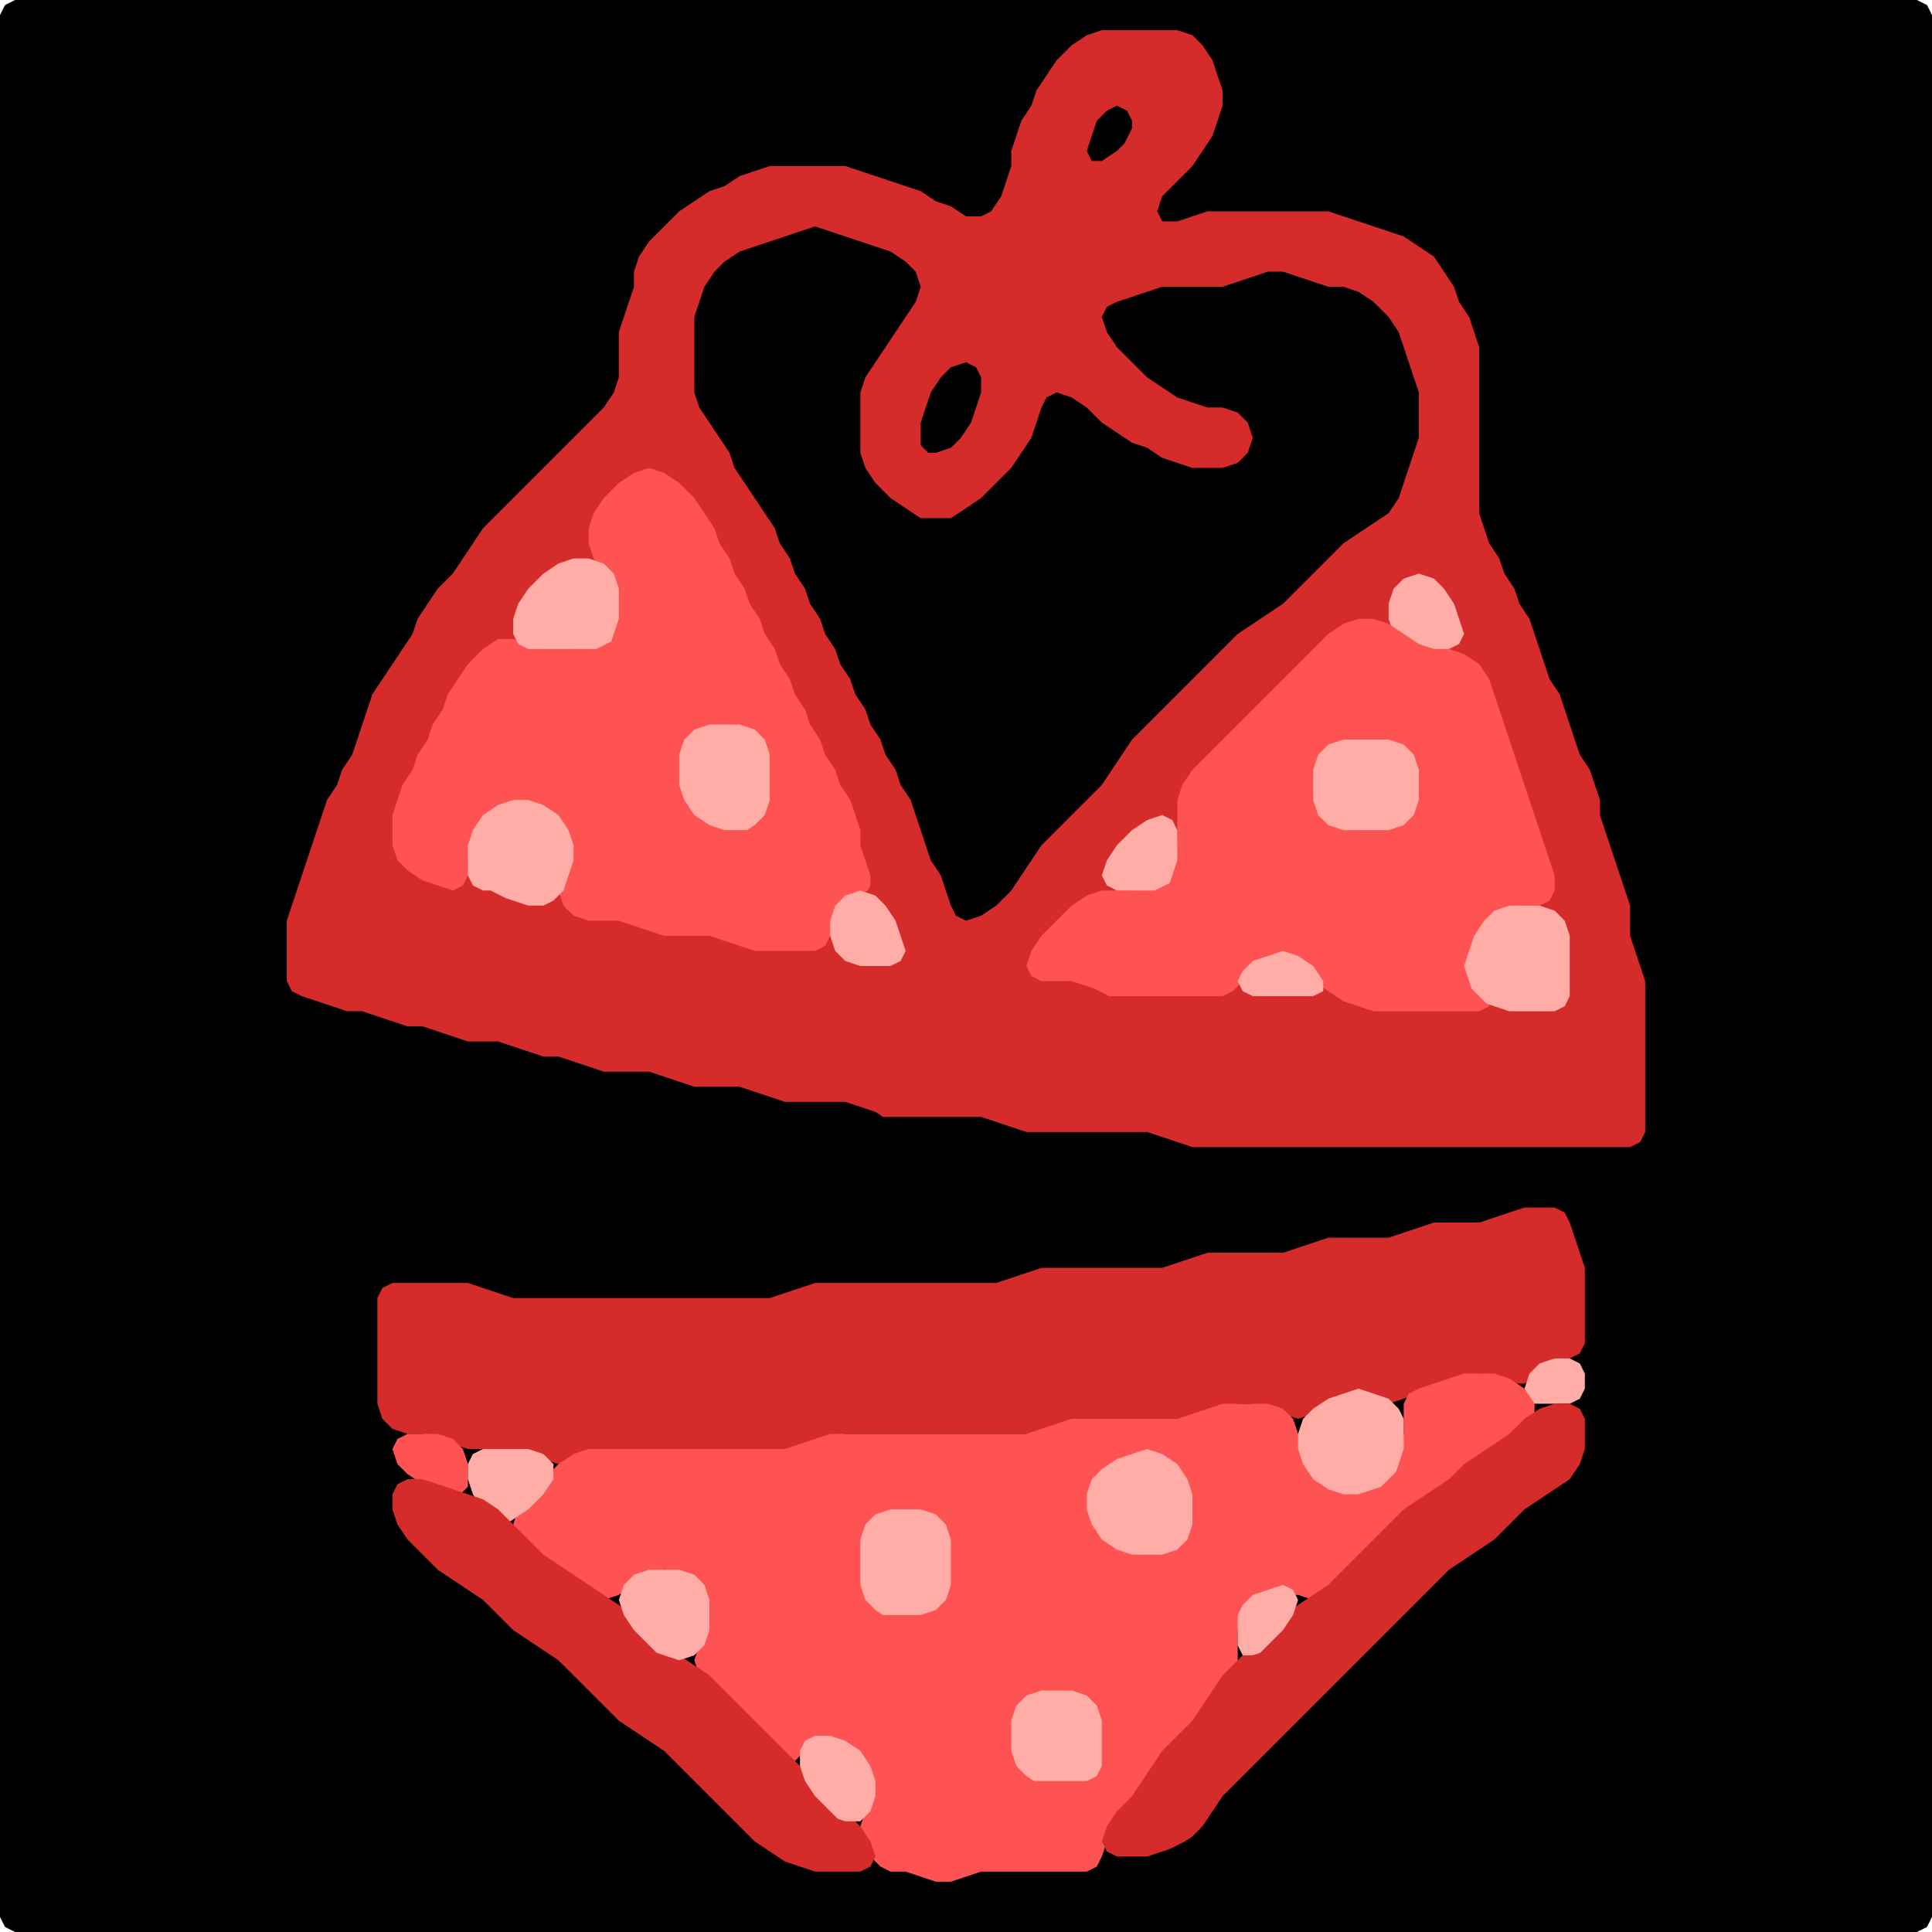 <?xml version="1.0" encoding="UTF-8" standalone="no"?>
<!DOCTYPE svg PUBLIC "-//W3C//DTD SVG 1.1//EN"
"http://www.w3.org/Graphics/SVG/1.1/DTD/svg11.dtd">
<svg width="128" height="128" xmlns="http://www.w3.org/2000/svg" version="1.1">
<path d="M 26.5 128.0 L 27.0 128.0 L 28.0 128.0 L 29.0 128.0 L 30.0 128.0 L 31.0 128.0 L 32.0 128.0 L 33.0 128.0 L 34.0 128.0 L 35.0 128.0 L 36.0 128.0 L 37.0 128.0 L 38.0 128.0 L 39.0 128.0 L 40.0 128.0 L 41.0 128.0 L 42.0 128.0 L 43.0 128.0 L 44.0 128.0 L 45.0 128.0 L 46.0 128.0 L 47.0 128.0 L 48.0 128.0 L 49.0 128.0 L 50.0 128.0 L 51.0 128.0 L 52.0 128.0 L 53.0 128.0 L 54.0 128.0 L 55.0 128.0 L 56.0 128.0 L 57.0 128.0 L 58.0 128.0 L 59.0 128.0 L 60.0 128.0 L 61.0 128.0 L 62.0 128.0 L 63.0 128.0 L 64.0 128.0 L 65.0 128.0 L 66.0 128.0 L 67.0 128.0 L 68.0 128.0 L 69.0 128.0 L 70.0 128.0 L 71.0 128.0 L 72.0 128.0 L 73.0 128.0 L 74.0 128.0 L 75.0 128.0 L 76.0 128.0 L 77.0 128.0 L 78.0 128.0 L 79.0 128.0 L 80.0 128.0 L 81.0 128.0 L 82.0 128.0 L 83.0 128.0 L 84.0 128.0 L 85.0 128.0 L 86.0 128.0 L 87.0 128.0 L 88.0 128.0 L 89.0 128.0 L 90.0 128.0 L 91.0 128.0 L 92.0 128.0 L 93.0 128.0 L 94.0 128.0 L 95.0 128.0 L 96.0 128.0 L 97.0 128.0 L 98.0 128.0 L 99.0 128.0 L 100.0 128.0 L 101.0 128.0 L 102.0 128.0 L 103.0 128.0 L 104.0 128.0 L 105.0 128.0 L 106.0 128.0 L 107.0 128.0 L 108.0 128.0 L 109.0 128.0 L 110.0 128.0 L 111.0 128.0 L 112.0 128.0 L 113.0 128.0 L 114.0 128.0 L 115.0 128.0 L 116.0 128.0 L 117.0 128.0 L 118.0 128.0 L 119.0 128.0 L 120.0 128.0 L 121.0 128.0 L 122.0 128.0 L 123.0 128.0 L 124.0 128.0 L 125.0 128.0 L 126.0 128.0 L 127.0 128.0 L 127.667 127.667 L 128.0 127.0 L 128.0 126.0 L 128.0 125.0 L 128.0 124.0 L 128.0 123.0 L 128.0 122.0 L 128.0 121.0 L 128.0 120.0 L 128.0 119.0 L 128.0 118.0 L 128.0 117.0 L 128.0 116.0 L 128.0 115.0 L 128.0 114.0 L 128.0 113.0 L 128.0 112.0 L 128.0 111.0 L 128.0 110.0 L 128.0 109.0 L 128.0 108.0 L 128.0 107.0 L 128.0 106.0 L 128.0 105.0 L 128.0 104.0 L 128.0 103.0 L 128.0 102.0 L 128.0 101.0 L 128.0 100.0 L 128.0 99.0 L 128.0 98.0 L 128.0 97.0 L 128.0 96.0 L 128.0 95.0 L 128.0 94.0 L 128.0 93.0 L 128.0 92.0 L 128.0 91.0 L 128.0 90.0 L 128.0 89.0 L 128.0 88.0 L 128.0 87.0 L 128.0 86.0 L 128.0 85.0 L 128.0 84.0 L 128.0 83.0 L 128.0 82.0 L 128.0 81.0 L 128.0 80.0 L 128.0 79.0 L 128.0 78.0 L 128.0 77.0 L 128.0 76.0 L 128.0 75.0 L 128.0 74.0 L 128.0 73.0 L 128.0 72.0 L 128.0 71.0 L 128.0 70.0 L 128.0 69.0 L 128.0 68.0 L 128.0 67.0 L 128.0 66.0 L 128.0 65.0 L 128.0 64.0 L 128.0 63.0 L 128.0 62.0 L 128.0 61.0 L 128.0 60.0 L 128.0 59.0 L 128.0 58.0 L 128.0 57.0 L 128.0 56.0 L 128.0 55.0 L 128.0 54.0 L 128.0 53.0 L 128.0 52.0 L 128.0 51.0 L 128.0 50.0 L 128.0 49.0 L 128.0 48.0 L 128.0 47.0 L 128.0 46.0 L 128.0 45.0 L 128.0 44.0 L 128.0 43.0 L 128.0 42.0 L 128.0 41.0 L 128.0 40.0 L 128.0 39.0 L 128.0 38.0 L 128.0 37.0 L 128.0 36.0 L 128.0 35.0 L 128.0 34.0 L 128.0 33.0 L 128.0 32.0 L 128.0 31.0 L 128.0 30.0 L 128.0 29.0 L 128.0 28.0 L 128.0 27.0 L 128.0 26.0 L 128.0 25.0 L 128.0 24.0 L 128.0 23.0 L 128.0 22.0 L 128.0 21.0 L 128.0 20.0 L 128.0 19.0 L 128.0 18.0 L 128.0 17.0 L 128.0 16.0 L 128.0 15.0 L 128.0 14.0 L 128.0 13.0 L 128.0 12.0 L 128.0 11.0 L 128.0 10.0 L 128.0 9.0 L 128.0 8.0 L 128.0 7.0 L 128.0 6.0 L 128.0 5.0 L 128.0 4.0 L 128.0 3.0 L 128.0 2.0 L 128.0 1.0 L 127.667 0.333 L 127.0 0.0 L 126.0 0.0 L 125.0 0.0 L 124.0 0.0 L 123.0 0.0 L 122.0 0.0 L 121.0 0.0 L 120.0 0.0 L 119.0 0.0 L 118.0 0.0 L 117.0 0.0 L 116.0 0.0 L 115.0 0.0 L 114.0 0.0 L 113.0 0.0 L 112.0 0.0 L 111.0 0.0 L 110.0 0.0 L 109.0 0.0 L 108.0 0.0 L 107.0 0.0 L 106.0 0.0 L 105.0 0.0 L 104.0 0.0 L 103.0 0.0 L 102.0 0.0 L 101.0 0.0 L 100.0 0.0 L 99.0 0.0 L 98.0 0.0 L 97.0 0.0 L 96.0 0.0 L 95.0 0.0 L 94.0 0.0 L 93.0 0.0 L 92.0 0.0 L 91.0 0.0 L 90.0 0.0 L 89.0 0.0 L 88.0 0.0 L 87.0 0.0 L 86.0 0.0 L 85.0 0.0 L 84.0 0.0 L 83.0 0.0 L 82.0 0.0 L 81.0 0.0 L 80.0 0.0 L 79.0 0.0 L 78.0 0.0 L 77.0 0.0 L 76.0 0.0 L 75.0 0.0 L 74.0 0.0 L 73.0 0.0 L 72.0 0.0 L 71.0 0.0 L 70.0 0.0 L 69.0 0.0 L 68.0 0.0 L 67.0 0.0 L 66.0 0.0 L 65.0 0.0 L 64.0 0.0 L 63.0 0.0 L 62.0 0.0 L 61.0 0.0 L 60.0 0.0 L 59.0 0.0 L 58.0 0.0 L 57.0 0.0 L 56.0 0.0 L 55.0 0.0 L 54.0 0.0 L 53.0 0.0 L 52.0 0.0 L 51.0 0.0 L 50.0 0.0 L 49.0 0.0 L 48.0 0.0 L 47.0 0.0 L 46.0 0.0 L 45.0 0.0 L 44.0 0.0 L 43.0 0.0 L 42.0 0.0 L 41.0 0.0 L 40.0 0.0 L 39.0 0.0 L 38.0 0.0 L 37.0 0.0 L 36.0 0.0 L 35.0 0.0 L 34.0 0.0 L 33.0 0.0 L 32.0 0.0 L 31.0 0.0 L 30.0 0.0 L 29.0 0.0 L 28.0 0.0 L 27.0 0.0 L 26.0 0.0 L 25.0 0.0 L 24.0 0.0 L 23.0 0.0 L 22.0 0.0 L 21.0 0.0 L 20.0 0.0 L 19.0 0.0 L 18.0 0.0 L 17.0 0.0 L 16.0 0.0 L 15.0 0.0 L 14.0 0.0 L 13.0 0.0 L 12.0 0.0 L 11.0 0.0 L 10.0 0.0 L 9.0 0.0 L 8.0 0.0 L 7.0 0.0 L 6.0 0.0 L 5.0 0.0 L 4.0 0.0 L 3.0 0.0 L 2.0 0.0 L 1.0 0.0 L 0.333 0.333 L 0.0 1.0 L 0.0 2.0 L 0.0 3.0 L 0.0 4.0 L 0.0 5.0 L 0.0 6.0 L 0.0 7.0 L 0.0 8.0 L 0.0 9.0 L 0.0 10.0 L 0.0 11.0 L 0.0 12.0 L 0.0 13.0 L 0.0 14.0 L 0.0 15.0 L 0.0 16.0 L 0.0 17.0 L 0.0 18.0 L 0.0 19.0 L 0.0 20.0 L 0.0 21.0 L 0.0 22.0 L 0.0 23.0 L 0.0 24.0 L 0.0 25.0 L 0.0 26.0 L 0.0 27.0 L 0.0 28.0 L 0.0 29.0 L 0.0 30.0 L 0.0 31.0 L 0.0 32.0 L 0.0 33.0 L 0.0 34.0 L 0.0 35.0 L 0.0 36.0 L 0.0 37.0 L 0.0 38.0 L 0.0 39.0 L 0.0 40.0 L 0.0 41.0 L 0.0 42.0 L 0.0 43.0 L 0.0 44.0 L 0.0 45.0 L 0.0 46.0 L 0.0 47.0 L 0.0 48.0 L 0.0 49.0 L 0.0 50.0 L 0.0 51.0 L 0.0 52.0 L 0.0 53.0 L 0.0 54.0 L 0.0 55.0 L 0.0 56.0 L 0.0 57.0 L 0.0 58.0 L 0.0 59.0 L 0.0 60.0 L 0.0 61.0 L 0.0 62.0 L 0.0 63.0 L 0.0 64.0 L 0.0 65.0 L 0.0 66.0 L 0.0 67.0 L 0.0 68.0 L 0.0 69.0 L 0.0 70.0 L 0.0 71.0 L 0.0 72.0 L 0.0 73.0 L 0.0 74.0 L 0.0 75.0 L 0.0 76.0 L 0.0 77.0 L 0.0 78.0 L 0.0 79.0 L 0.0 80.0 L 0.0 81.0 L 0.0 82.0 L 0.0 83.0 L 0.0 84.0 L 0.0 85.0 L 0.0 86.0 L 0.0 87.0 L 0.0 88.0 L 0.0 89.0 L 0.0 90.0 L 0.0 91.0 L 0.0 92.0 L 0.0 93.0 L 0.0 94.0 L 0.0 95.0 L 0.0 96.0 L 0.0 97.0 L 0.0 98.0 L 0.0 99.0 L 0.0 100.0 L 0.0 101.0 L 0.0 102.0 L 0.0 103.0 L 0.0 104.0 L 0.0 105.0 L 0.0 106.0 L 0.0 107.0 L 0.0 108.0 L 0.0 109.0 L 0.0 110.0 L 0.0 111.0 L 0.0 112.0 L 0.0 113.0 L 0.0 114.0 L 0.0 115.0 L 0.0 116.0 L 0.0 117.0 L 0.0 118.0 L 0.0 119.0 L 0.0 120.0 L 0.0 121.0 L 0.0 122.0 L 0.0 123.0 L 0.0 124.0 L 0.0 125.0 L 0.0 126.0 L 0.0 127.0 L 0.333 127.667 L 1.0 128.0 L 2.0 128.0 L 3.0 128.0 L 4.0 128.0 L 5.0 128.0 L 6.0 128.0 L 7.0 128.0 L 8.0 128.0 L 9.0 128.0 L 10.0 128.0 L 11.0 128.0 L 12.0 128.0 L 13.0 128.0 L 14.0 128.0 L 15.0 128.0 L 16.0 128.0 L 17.0 128.0 L 18.0 128.0 L 19.0 128.0 L 20.0 128.0 L 21.0 128.0 L 22.0 128.0 L 23.0 128.0 L 24.0 128.0 L 25.0 128.0 L 25.5 128.0 Z" stroke="none" fill="rgb(0,0,0)" />
<path d="M 59.5 74.0 L 60.0 74.0 L 61.0 74.0 L 62.0 74.0 L 63.0 74.0 L 64.0 74.0 L 65.0 74.0 L 66.0 74.333 L 67.0 74.667 L 68.0 75.0 L 69.0 75.0 L 70.0 75.0 L 71.0 75.0 L 72.0 75.0 L 73.0 75.0 L 74.0 75.0 L 75.0 75.0 L 76.0 75.0 L 77.0 75.333 L 78.0 75.667 L 79.0 76.0 L 80.0 76.0 L 81.0 76.0 L 82.0 76.0 L 83.0 76.0 L 84.0 76.0 L 85.0 76.0 L 86.0 76.0 L 87.0 76.0 L 88.0 76.0 L 89.0 76.0 L 90.0 76.0 L 91.0 76.0 L 92.0 76.0 L 93.0 76.0 L 94.0 76.0 L 95.0 76.0 L 96.0 76.0 L 97.0 76.0 L 98.0 76.0 L 99.0 76.0 L 100.0 76.0 L 101.0 76.0 L 102.0 76.0 L 103.0 76.0 L 104.0 76.0 L 105.0 76.0 L 106.0 76.0 L 107.0 76.0 L 108.0 76.0 L 108.667 75.667 L 109.0 75.0 L 109.0 74.0 L 109.0 73.0 L 109.0 72.0 L 109.0 71.0 L 109.0 70.0 L 109.0 69.0 L 109.0 68.0 L 109.0 67.0 L 109.0 66.0 L 109.0 65.0 L 108.667 64.0 L 108.333 63.0 L 108.0 62.0 L 108.0 61.0 L 108.0 60.0 L 107.667 59.0 L 107.333 58.0 L 107.0 57.0 L 106.667 56.0 L 106.333 55.0 L 106.0 54.0 L 106.0 53.0 L 105.667 52.0 L 105.333 51.0 L 104.667 50.0 L 104.333 49.0 L 104.0 48.0 L 103.667 47.0 L 103.333 46.0 L 102.667 45.0 L 102.333 44.0 L 102.0 43.0 L 101.667 42.0 L 101.333 41.0 L 100.667 40.0 L 100.333 39.0 L 99.667 38.0 L 99.333 37.0 L 98.667 36.0 L 98.333 35.0 L 98.0 34.0 L 98.0 33.0 L 98.0 32.0 L 98.0 31.0 L 98.0 30.0 L 98.0 29.0 L 98.0 28.0 L 98.0 27.0 L 98.0 26.0 L 98.0 25.0 L 98.0 24.0 L 98.0 23.0 L 97.667 22.0 L 97.333 21.0 L 96.667 20.0 L 96.333 19.0 L 95.667 18.0 L 95.0 17.0 L 94.0 16.333 L 93.0 15.667 L 92.0 15.333 L 91.0 15.0 L 90.0 14.667 L 89.0 14.333 L 88.0 14.0 L 87.0 14.0 L 86.0 14.0 L 85.0 14.0 L 84.0 14.0 L 83.0 14.0 L 82.0 14.0 L 81.0 14.0 L 80.0 14.0 L 79.0 14.333 L 78.0 14.667 L 77.0 14.667 L 76.667 14.0 L 77.0 13.0 L 78.0 12.0 L 79.0 11.0 L 79.667 10.0 L 80.333 9.0 L 80.667 8.0 L 81.0 7.0 L 81.0 6.0 L 80.667 5.0 L 80.333 4.0 L 79.667 3.0 L 79.0 2.333 L 78.0 2.0 L 77.0 2.0 L 76.0 2.0 L 75.0 2.0 L 74.0 2.0 L 73.0 2.0 L 72.0 2.333 L 71.0 3.0 L 70.0 4.0 L 69.333 5.0 L 68.667 6.0 L 68.333 7.0 L 67.667 8.0 L 67.333 9.0 L 67.0 10.0 L 67.0 11.0 L 66.667 12.0 L 66.333 13.0 L 65.667 14.0 L 65.0 14.333 L 64.0 14.333 L 63.0 13.667 L 62.0 13.333 L 61.0 12.667 L 60.0 12.333 L 59.0 12.0 L 58.0 11.667 L 57.0 11.333 L 56.0 11.0 L 55.0 11.0 L 54.0 11.0 L 53.0 11.0 L 52.0 11.0 L 51.0 11.0 L 50.0 11.333 L 49.0 11.667 L 48.0 12.333 L 47.0 12.667 L 46.0 13.333 L 45.0 14.0 L 44.0 15.0 L 43.0 16.0 L 42.333 17.0 L 42.0 18.0 L 42.0 19.0 L 41.667 20.0 L 41.333 21.0 L 41.0 22.0 L 41.0 23.0 L 41.0 24.0 L 41.0 25.0 L 40.667 26.0 L 40.0 27.0 L 39.0 28.0 L 38.0 29.0 L 37.0 30.0 L 36.0 31.0 L 35.0 32.0 L 34.0 33.0 L 33.0 34.0 L 32.0 35.0 L 31.333 36.0 L 30.667 37.0 L 30.0 38.0 L 29.0 39.0 L 28.333 40.0 L 27.667 41.0 L 27.333 42.0 L 26.667 43.0 L 26.0 44.0 L 25.333 45.0 L 24.667 46.0 L 24.333 47.0 L 24.0 48.0 L 23.667 49.0 L 23.333 50.0 L 22.667 51.0 L 22.333 52.0 L 21.667 53.0 L 21.333 54.0 L 21.0 55.0 L 20.667 56.0 L 20.333 57.0 L 20.0 58.0 L 19.667 59.0 L 19.333 60.0 L 19.0 61.0 L 19.0 62.0 L 19.0 63.0 L 19.0 64.0 L 19.0 65.0 L 19.333 65.667 L 20.0 66.0 L 21.0 66.333 L 22.0 66.667 L 23.0 67.0 L 24.0 67.0 L 25.0 67.333 L 26.0 67.667 L 27.0 68.0 L 28.0 68.0 L 29.0 68.333 L 30.0 68.667 L 31.0 69.0 L 32.0 69.0 L 33.0 69.0 L 34.0 69.333 L 35.0 69.667 L 36.0 70.0 L 37.0 70.0 L 38.0 70.333 L 39.0 70.667 L 40.0 71.0 L 41.0 71.0 L 42.0 71.0 L 43.0 71.0 L 44.0 71.333 L 45.0 71.667 L 46.0 72.0 L 47.0 72.0 L 48.0 72.0 L 49.0 72.0 L 50.0 72.333 L 51.0 72.667 L 52.0 73.0 L 53.0 73.0 L 54.0 73.0 L 55.0 73.0 L 56.0 73.0 L 57.0 73.333 L 58.0 73.667 L 58.5 74.0 Z" stroke="none" fill="rgb(213,43,43)" />
<path d="M 75.0 8.5 L 75.0 8.0 L 74.667 7.333 L 74.0 7.0 L 73.333 7.333 L 72.667 8.0 L 72.333 9.0 L 72.0 10.0 L 72.333 10.667 L 73.0 10.667 L 74.0 10.0 L 74.5 9.5 Z" stroke="none" fill="rgb(0,0,0)" />
<path d="M 88.5 36.5 L 89.0 36.0 L 90.0 35.333 L 91.0 34.667 L 92.0 34.0 L 92.667 33.0 L 93.0 32.0 L 93.333 31.0 L 93.667 30.0 L 94.0 29.0 L 94.0 28.0 L 94.0 27.0 L 94.0 26.0 L 93.667 25.0 L 93.333 24.0 L 93.0 23.0 L 92.667 22.0 L 92.0 21.0 L 91.0 20.0 L 90.0 19.333 L 89.0 19.0 L 88.0 19.0 L 87.0 18.667 L 86.0 18.333 L 85.0 18.0 L 84.0 18.0 L 83.0 18.333 L 82.0 18.667 L 81.0 19.0 L 80.0 19.0 L 79.0 19.0 L 78.0 19.0 L 77.0 19.0 L 76.0 19.333 L 75.0 19.667 L 74.0 20.0 L 73.333 20.333 L 73.0 21.0 L 73.333 22.0 L 74.0 23.0 L 75.0 24.0 L 76.0 25.0 L 77.0 25.667 L 78.0 26.333 L 79.0 26.667 L 80.0 27.0 L 81.0 27.0 L 82.0 27.333 L 82.667 28.0 L 83.0 29.0 L 82.667 30.0 L 82.0 30.667 L 81.0 31.0 L 80.0 31.0 L 79.0 31.0 L 78.0 30.667 L 77.0 30.333 L 76.0 29.667 L 75.0 29.333 L 74.0 28.667 L 73.0 28.0 L 72.0 27.0 L 71.0 26.333 L 70.0 26.0 L 69.333 26.333 L 69.0 27.0 L 68.667 28.0 L 68.333 29.0 L 67.667 30.0 L 67.0 31.0 L 66.0 32.0 L 65.0 33.0 L 64.0 33.667 L 63.0 34.333 L 62.0 34.333 L 61.0 34.333 L 60.0 33.667 L 59.0 33.0 L 58.0 32.0 L 57.333 31.0 L 57.0 30.0 L 57.0 29.0 L 57.0 28.0 L 57.0 27.0 L 57.0 26.0 L 57.333 25.0 L 58.0 24.0 L 58.667 23.0 L 59.333 22.0 L 60.0 21.0 L 60.667 20.0 L 61.0 19.0 L 60.667 18.0 L 60.0 17.333 L 59.0 16.667 L 58.0 16.333 L 57.0 16.0 L 56.0 15.667 L 55.0 15.333 L 54.0 15.0 L 53.0 15.333 L 52.0 15.667 L 51.0 16.0 L 50.0 16.333 L 49.0 16.667 L 48.0 17.333 L 47.333 18.0 L 46.667 19.0 L 46.333 20.0 L 46.0 21.0 L 46.0 22.0 L 46.0 23.0 L 46.0 24.0 L 46.0 25.0 L 46.0 26.0 L 46.333 27.0 L 47.0 28.0 L 47.667 29.0 L 48.333 30.0 L 48.667 31.0 L 49.333 32.0 L 50.0 33.0 L 50.667 34.0 L 51.333 35.0 L 51.667 36.0 L 52.333 37.0 L 52.667 38.0 L 53.333 39.0 L 53.667 40.0 L 54.333 41.0 L 54.667 42.0 L 55.333 43.0 L 55.667 44.0 L 56.333 45.0 L 56.667 46.0 L 57.333 47.0 L 57.667 48.0 L 58.333 49.0 L 58.667 50.0 L 59.333 51.0 L 59.667 52.0 L 60.333 53.0 L 60.667 54.0 L 61.0 55.0 L 61.333 56.0 L 61.667 57.0 L 62.333 58.0 L 62.667 59.0 L 63.0 60.0 L 63.333 60.667 L 64.0 61.0 L 65.0 60.667 L 66.0 60.0 L 67.0 59.0 L 67.667 58.0 L 68.333 57.0 L 69.0 56.0 L 70.0 55.0 L 71.0 54.0 L 72.0 53.0 L 73.0 52.0 L 73.667 51.0 L 74.333 50.0 L 75.0 49.0 L 76.0 48.0 L 77.0 47.0 L 78.0 46.0 L 79.0 45.0 L 80.0 44.0 L 81.0 43.0 L 82.0 42.0 L 83.0 41.333 L 84.0 40.667 L 85.0 40.0 L 86.0 39.0 L 87.0 38.0 L 87.5 37.5 Z" stroke="none" fill="rgb(0,0,0)" />
<path d="M 61.5 30.0 L 62.0 30.0 L 63.0 29.667 L 63.667 29.0 L 64.333 28.0 L 64.667 27.0 L 65.0 26.0 L 65.0 25.0 L 64.667 24.333 L 64.0 24.0 L 63.0 24.333 L 62.333 25.0 L 61.667 26.0 L 61.333 27.0 L 61.0 28.0 L 61.0 29.0 L 61.0 29.5 Z" stroke="none" fill="rgb(0,0,0)" />
<path d="M 57.5 59.0 L 57.667 58.667 L 57.667 58.0 L 57.333 57.0 L 57.0 56.0 L 57.0 55.0 L 56.667 54.0 L 56.333 53.0 L 55.667 52.0 L 55.333 51.0 L 54.667 50.0 L 54.333 49.0 L 53.667 48.0 L 53.333 47.0 L 52.667 46.0 L 52.333 45.0 L 51.667 44.0 L 51.333 43.0 L 50.667 42.0 L 50.333 41.0 L 49.667 40.0 L 49.333 39.0 L 48.667 38.0 L 48.333 37.0 L 47.667 36.0 L 47.333 35.0 L 46.667 34.0 L 46.0 33.0 L 45.0 32.0 L 44.0 31.333 L 43.0 31.0 L 42.0 31.333 L 41.0 32.0 L 40.0 33.0 L 39.333 34.0 L 39.0 35.0 L 39.0 36.0 L 39.333 37.0 L 40.0 38.0 L 40.667 39.0 L 41.0 40.0 L 40.667 41.0 L 40.0 42.0 L 39.0 42.667 L 38.0 43.0 L 37.0 43.0 L 36.0 43.0 L 35.0 42.667 L 34.0 42.333 L 33.0 42.333 L 32.0 43.0 L 31.0 44.0 L 30.333 45.0 L 29.667 46.0 L 29.333 47.0 L 28.667 48.0 L 28.333 49.0 L 27.667 50.0 L 27.333 51.0 L 26.667 52.0 L 26.333 53.0 L 26.0 54.0 L 26.0 55.0 L 26.0 56.0 L 26.333 57.0 L 27.0 57.667 L 28.0 58.333 L 29.0 58.667 L 30.0 59.0 L 30.667 58.667 L 31.0 58.0 L 31.0 57.0 L 31.333 56.0 L 32.0 55.0 L 33.0 54.0 L 34.0 53.333 L 35.0 53.333 L 36.0 54.0 L 37.0 55.0 L 37.667 56.0 L 37.667 57.0 L 37.333 58.0 L 37.0 59.0 L 37.333 60.0 L 38.0 60.667 L 39.0 61.0 L 40.0 61.0 L 41.0 61.0 L 42.0 61.333 L 43.0 61.667 L 44.0 62.0 L 45.0 62.0 L 46.0 62.0 L 47.0 62.0 L 48.0 62.333 L 49.0 62.667 L 50.0 63.0 L 51.0 63.0 L 52.0 63.0 L 53.0 63.0 L 54.0 63.0 L 54.667 62.667 L 55.0 62.0 L 55.333 61.0 L 56.0 60.0 L 56.5 59.5 Z" stroke="none" fill="rgb(255,82,82)" />
<path d="M 40.5 42.5 L 40.667 42.0 L 41.0 41.0 L 41.0 40.0 L 41.0 39.0 L 40.667 38.0 L 40.0 37.333 L 39.0 37.0 L 38.0 37.0 L 37.0 37.333 L 36.0 38.0 L 35.0 39.0 L 34.333 40.0 L 34.0 41.0 L 34.0 42.0 L 34.333 42.667 L 35.0 43.0 L 36.0 43.0 L 37.0 43.0 L 38.0 43.0 L 39.0 43.0 L 39.5 43.0 Z" stroke="none" fill="rgb(255,173,166)" />
<path d="M 95.5 43.0 L 96.0 43.0 L 96.667 42.667 L 97.0 42.0 L 96.667 41.0 L 96.333 40.0 L 95.667 39.0 L 95.0 38.333 L 94.0 38.0 L 93.0 38.333 L 92.333 39.0 L 92.0 40.0 L 92.0 41.0 L 92.333 42.0 L 93.0 42.667 L 94.0 43.0 L 94.5 43.0 Z" stroke="none" fill="rgb(255,173,166)" />
<path d="M 73.5 66.0 L 74.0 66.0 L 75.0 66.0 L 76.0 66.0 L 77.0 66.0 L 78.0 66.0 L 79.0 66.0 L 80.0 66.0 L 81.0 66.0 L 81.667 65.667 L 82.333 65.0 L 83.0 64.333 L 84.0 63.667 L 85.0 63.667 L 86.0 64.0 L 87.0 65.0 L 88.0 65.667 L 89.0 66.333 L 90.0 66.667 L 91.0 67.0 L 92.0 67.0 L 93.0 67.0 L 94.0 67.0 L 95.0 67.0 L 96.0 67.0 L 97.0 67.0 L 98.0 67.0 L 98.667 66.667 L 98.667 66.0 L 98.0 65.0 L 97.667 64.0 L 97.667 63.0 L 98.333 62.0 L 99.0 61.0 L 100.0 60.333 L 101.0 60.0 L 102.0 60.0 L 102.667 59.667 L 103.0 59.0 L 103.0 58.0 L 102.667 57.0 L 102.333 56.0 L 102.0 55.0 L 101.667 54.0 L 101.333 53.0 L 101.0 52.0 L 100.667 51.0 L 100.333 50.0 L 100.0 49.0 L 99.667 48.0 L 99.333 47.0 L 99.0 46.0 L 98.667 45.0 L 98.0 44.0 L 97.0 43.333 L 96.0 43.0 L 95.0 43.0 L 94.0 42.667 L 93.0 42.0 L 92.0 41.333 L 91.0 41.0 L 90.0 41.0 L 89.0 41.333 L 88.0 42.0 L 87.0 43.0 L 86.0 44.0 L 85.0 45.0 L 84.0 46.0 L 83.0 47.0 L 82.0 48.0 L 81.0 49.0 L 80.0 50.0 L 79.0 51.0 L 78.333 52.0 L 78.0 53.0 L 78.0 54.0 L 78.0 55.0 L 78.0 56.0 L 77.667 57.0 L 77.0 58.0 L 76.0 58.667 L 75.0 59.0 L 74.0 59.0 L 73.0 59.0 L 72.0 59.333 L 71.0 60.0 L 70.0 61.0 L 69.0 62.0 L 68.333 63.0 L 68.0 64.0 L 68.333 64.667 L 69.0 65.0 L 70.0 65.0 L 71.0 65.0 L 72.0 65.333 L 72.5 65.5 Z" stroke="none" fill="rgb(255,82,82)" />
<path d="M 49.5 55.0 L 50.0 54.667 L 50.667 54.0 L 51.0 53.0 L 51.0 52.0 L 51.0 51.0 L 51.0 50.0 L 50.667 49.0 L 50.0 48.333 L 49.0 48.0 L 48.0 48.0 L 47.0 48.0 L 46.0 48.333 L 45.333 49.0 L 45.0 50.0 L 45.0 51.0 L 45.0 52.0 L 45.333 53.0 L 46.0 54.0 L 47.0 54.667 L 48.0 55.0 L 48.5 55.0 Z" stroke="none" fill="rgb(255,173,166)" />
<path d="M 90.5 55.0 L 91.0 55.0 L 92.0 55.0 L 93.0 54.667 L 93.667 54.0 L 94.0 53.0 L 94.0 52.0 L 94.0 51.0 L 93.667 50.0 L 93.0 49.333 L 92.0 49.0 L 91.0 49.0 L 90.0 49.0 L 89.0 49.0 L 88.0 49.333 L 87.333 50.0 L 87.0 51.0 L 87.0 52.0 L 87.0 53.0 L 87.333 54.0 L 88.0 54.667 L 89.0 55.0 L 89.5 55.0 Z" stroke="none" fill="rgb(255,173,166)" />
<path d="M 33.5 59.5 L 34.0 59.667 L 35.0 60.0 L 36.0 60.0 L 36.667 59.667 L 37.333 59.0 L 37.667 58.0 L 38.0 57.0 L 38.0 56.0 L 37.667 55.0 L 37.0 54.0 L 36.0 53.333 L 35.0 53.0 L 34.0 53.0 L 33.0 53.333 L 32.0 54.0 L 31.333 55.0 L 31.0 56.0 L 31.0 57.0 L 31.0 58.0 L 31.333 58.667 L 32.0 59.0 L 32.5 59.0 Z" stroke="none" fill="rgb(255,173,166)" />
<path d="M 77.5 58.5 L 77.667 58.0 L 78.0 57.0 L 78.0 56.0 L 78.0 55.0 L 77.667 54.333 L 77.0 54.0 L 76.0 54.333 L 75.0 55.0 L 74.0 56.0 L 73.333 57.0 L 73.0 58.0 L 73.333 58.667 L 74.0 59.0 L 75.0 59.0 L 76.0 59.0 L 76.5 59.0 Z" stroke="none" fill="rgb(255,173,166)" />
<path d="M 58.5 64.0 L 59.0 64.0 L 59.667 63.667 L 60.0 63.0 L 59.667 62.0 L 59.333 61.0 L 58.667 60.0 L 58.0 59.333 L 57.0 59.0 L 56.0 59.333 L 55.333 60.0 L 55.0 61.0 L 55.0 62.0 L 55.333 63.0 L 56.0 63.667 L 57.0 64.0 L 57.5 64.0 Z" stroke="none" fill="rgb(255,173,166)" />
<path d="M 98.5 66.5 L 99.0 66.667 L 100.0 67.0 L 101.0 67.0 L 102.0 67.0 L 103.0 67.0 L 103.667 66.667 L 104.0 66.0 L 104.0 65.0 L 104.0 64.0 L 104.0 63.0 L 104.0 62.0 L 103.667 61.0 L 103.0 60.333 L 102.0 60.0 L 101.0 60.0 L 100.0 60.0 L 99.0 60.333 L 98.333 61.0 L 97.667 62.0 L 97.333 63.0 L 97.0 64.0 L 97.333 65.0 L 97.5 65.5 Z" stroke="none" fill="rgb(255,173,166)" />
<path d="M 84.5 66.0 L 85.0 66.0 L 86.0 66.0 L 87.0 66.0 L 87.667 65.667 L 87.667 65.0 L 87.0 64.0 L 86.0 63.333 L 85.0 63.0 L 84.0 63.333 L 83.0 63.667 L 82.333 64.333 L 82.0 65.0 L 82.333 65.667 L 83.0 66.0 L 83.5 66.0 Z" stroke="none" fill="rgb(255,173,166)" />
<path d="M 59.5 95.0 L 60.0 95.0 L 61.0 95.0 L 62.0 95.0 L 63.0 95.0 L 64.0 95.0 L 65.0 95.0 L 66.0 95.0 L 67.0 95.0 L 68.0 95.0 L 69.0 95.0 L 70.0 94.667 L 71.0 94.333 L 72.0 94.0 L 73.0 94.0 L 74.0 94.0 L 75.0 94.0 L 76.0 94.0 L 77.0 94.0 L 78.0 94.0 L 79.0 94.0 L 80.0 93.667 L 81.0 93.333 L 82.0 93.0 L 83.0 93.0 L 84.0 93.333 L 85.0 93.667 L 86.0 94.0 L 87.0 93.667 L 88.0 93.333 L 89.0 92.667 L 90.0 92.667 L 91.0 92.667 L 92.0 93.0 L 93.0 92.667 L 94.0 92.333 L 95.0 92.0 L 96.0 91.667 L 97.0 91.333 L 98.0 91.0 L 99.0 91.333 L 100.0 91.667 L 101.0 91.667 L 102.0 91.0 L 103.0 90.333 L 104.0 90.0 L 104.667 89.667 L 105.0 89.0 L 105.0 88.0 L 105.0 87.0 L 105.0 86.0 L 105.0 85.0 L 105.0 84.0 L 104.667 83.0 L 104.333 82.0 L 104.0 81.0 L 103.667 80.333 L 103.0 80.0 L 102.0 80.0 L 101.0 80.0 L 100.0 80.333 L 99.0 80.667 L 98.0 81.0 L 97.0 81.0 L 96.0 81.0 L 95.0 81.0 L 94.0 81.333 L 93.0 81.667 L 92.0 82.0 L 91.0 82.0 L 90.0 82.0 L 89.0 82.0 L 88.0 82.0 L 87.0 82.333 L 86.0 82.667 L 85.0 83.0 L 84.0 83.0 L 83.0 83.0 L 82.0 83.0 L 81.0 83.0 L 80.0 83.0 L 79.0 83.333 L 78.0 83.667 L 77.0 84.0 L 76.0 84.0 L 75.0 84.0 L 74.0 84.0 L 73.0 84.0 L 72.0 84.0 L 71.0 84.0 L 70.0 84.0 L 69.0 84.0 L 68.0 84.333 L 67.0 84.667 L 66.0 85.0 L 65.0 85.0 L 64.0 85.0 L 63.0 85.0 L 62.0 85.0 L 61.0 85.0 L 60.0 85.0 L 59.0 85.0 L 58.0 85.0 L 57.0 85.0 L 56.0 85.0 L 55.0 85.0 L 54.0 85.0 L 53.0 85.333 L 52.0 85.667 L 51.0 86.0 L 50.0 86.0 L 49.0 86.0 L 48.0 86.0 L 47.0 86.0 L 46.0 86.0 L 45.0 86.0 L 44.0 86.0 L 43.0 86.0 L 42.0 86.0 L 41.0 86.0 L 40.0 86.0 L 39.0 86.0 L 38.0 86.0 L 37.0 86.0 L 36.0 86.0 L 35.0 86.0 L 34.0 86.0 L 33.0 85.667 L 32.0 85.333 L 31.0 85.0 L 30.0 85.0 L 29.0 85.0 L 28.0 85.0 L 27.0 85.0 L 26.0 85.0 L 25.333 85.333 L 25.0 86.0 L 25.0 87.0 L 25.0 88.0 L 25.0 89.0 L 25.0 90.0 L 25.0 91.0 L 25.0 92.0 L 25.0 93.0 L 25.333 94.0 L 26.0 94.667 L 27.0 95.0 L 28.0 95.0 L 29.0 95.333 L 30.0 95.667 L 31.0 96.0 L 32.0 96.0 L 33.0 96.0 L 34.0 96.0 L 35.0 96.333 L 36.0 96.667 L 37.0 97.0 L 38.0 96.667 L 39.0 96.333 L 40.0 96.0 L 41.0 96.0 L 42.0 96.0 L 43.0 96.0 L 44.0 96.0 L 45.0 96.0 L 46.0 96.0 L 47.0 96.0 L 48.0 96.0 L 49.0 96.0 L 50.0 96.0 L 51.0 96.0 L 52.0 96.0 L 53.0 96.0 L 54.0 95.667 L 55.0 95.333 L 56.0 95.0 L 57.0 95.0 L 58.0 95.0 L 58.5 95.0 Z" stroke="none" fill="rgb(213,43,43)" />
<path d="M 102.5 93.0 L 103.0 93.0 L 104.0 93.0 L 104.667 92.667 L 105.0 92.0 L 105.0 91.0 L 104.667 90.333 L 104.0 90.0 L 103.0 90.0 L 102.0 90.333 L 101.333 91.0 L 101.0 92.0 L 101.333 92.667 L 101.5 93.0 Z" stroke="none" fill="rgb(255,173,166)" />
<path d="M 95.5 99.0 L 96.0 98.667 L 97.0 98.0 L 98.0 97.0 L 99.0 96.333 L 100.0 95.667 L 101.0 95.0 L 101.667 94.0 L 101.667 93.0 L 101.0 92.0 L 100.0 91.333 L 99.0 91.0 L 98.0 91.0 L 97.0 91.0 L 96.0 91.333 L 95.0 91.667 L 94.0 92.0 L 93.333 92.333 L 93.0 93.0 L 93.0 94.0 L 93.0 95.0 L 92.667 96.0 L 92.0 97.0 L 91.0 98.0 L 90.0 98.667 L 89.0 98.667 L 88.0 98.0 L 87.0 97.0 L 86.333 96.0 L 86.0 95.0 L 85.667 94.0 L 85.0 93.333 L 84.0 93.0 L 83.0 93.0 L 82.0 93.0 L 81.0 93.0 L 80.0 93.333 L 79.0 93.667 L 78.0 94.0 L 77.0 94.0 L 76.0 94.0 L 75.0 94.0 L 74.0 94.0 L 73.0 94.0 L 72.0 94.0 L 71.0 94.0 L 70.0 94.333 L 69.0 94.667 L 68.0 95.0 L 67.0 95.0 L 66.0 95.0 L 65.0 95.0 L 64.0 95.0 L 63.0 95.0 L 62.0 95.0 L 61.0 95.0 L 60.0 95.0 L 59.0 95.0 L 58.0 95.0 L 57.0 95.0 L 56.0 95.0 L 55.0 95.0 L 54.0 95.333 L 53.0 95.667 L 52.0 96.0 L 51.0 96.0 L 50.0 96.0 L 49.0 96.0 L 48.0 96.0 L 47.0 96.0 L 46.0 96.0 L 45.0 96.0 L 44.0 96.0 L 43.0 96.0 L 42.0 96.0 L 41.0 96.0 L 40.0 96.0 L 39.0 96.0 L 38.0 96.333 L 37.0 97.0 L 36.0 98.0 L 35.0 99.0 L 34.333 100.0 L 34.0 101.0 L 34.333 102.0 L 35.0 103.0 L 36.0 103.667 L 37.0 104.333 L 38.0 105.0 L 39.0 105.667 L 40.0 106.0 L 41.0 105.667 L 42.0 105.0 L 43.0 104.333 L 44.0 104.0 L 45.0 104.333 L 46.0 105.0 L 46.667 106.0 L 47.0 107.0 L 46.667 108.0 L 46.333 109.0 L 46.0 110.0 L 46.333 111.0 L 47.0 112.0 L 48.0 113.0 L 49.0 114.0 L 50.0 115.0 L 51.0 116.0 L 52.0 116.667 L 52.667 116.667 L 53.333 116.0 L 54.0 115.333 L 55.0 115.333 L 56.0 116.0 L 57.0 117.0 L 57.667 118.0 L 57.667 119.0 L 57.333 120.0 L 57.0 121.0 L 57.333 122.0 L 57.667 123.0 L 58.333 123.667 L 59.0 124.0 L 60.0 124.0 L 61.0 124.333 L 62.0 124.667 L 63.0 124.667 L 64.0 124.333 L 65.0 124.0 L 66.0 124.0 L 67.0 124.0 L 68.0 124.0 L 69.0 124.0 L 70.0 124.0 L 71.0 124.0 L 72.0 124.0 L 72.667 123.667 L 73.0 123.0 L 73.333 122.0 L 74.0 121.0 L 75.0 120.0 L 75.667 119.0 L 76.333 118.0 L 77.0 117.0 L 78.0 116.0 L 79.0 115.0 L 79.667 114.0 L 80.333 113.0 L 81.0 112.0 L 81.667 111.0 L 82.0 110.0 L 82.0 109.0 L 82.0 108.0 L 82.333 107.0 L 83.0 106.333 L 84.0 105.667 L 85.0 105.667 L 86.0 105.667 L 87.0 106.0 L 88.0 105.667 L 89.0 105.0 L 90.0 104.0 L 91.0 103.0 L 92.0 102.0 L 93.0 101.0 L 94.0 100.0 L 94.5 99.5 Z" stroke="none" fill="rgb(255,82,82)" />
<path d="M 92.5 97.5 L 92.667 97.0 L 93.0 96.0 L 93.0 95.0 L 93.0 94.0 L 92.667 93.333 L 92.0 92.667 L 91.0 92.333 L 90.0 92.0 L 89.0 92.333 L 88.0 92.667 L 87.0 93.333 L 86.333 94.0 L 86.0 95.0 L 86.0 96.0 L 86.333 97.0 L 87.0 98.0 L 88.0 98.667 L 89.0 99.0 L 90.0 99.0 L 91.0 98.667 L 91.5 98.5 Z" stroke="none" fill="rgb(255,173,166)" />
<path d="M 78.5 122.0 L 79.0 121.667 L 79.667 121.0 L 80.333 120.0 L 81.0 119.0 L 82.0 118.0 L 83.0 117.0 L 84.0 116.0 L 85.0 115.0 L 86.0 114.0 L 87.0 113.0 L 88.0 112.0 L 89.0 111.0 L 90.0 110.0 L 91.0 109.0 L 92.0 108.0 L 93.0 107.0 L 94.0 106.0 L 95.0 105.0 L 96.0 104.0 L 97.0 103.333 L 98.0 102.667 L 99.0 102.0 L 100.0 101.0 L 101.0 100.0 L 102.0 99.333 L 103.0 98.667 L 104.0 98.0 L 104.667 97.0 L 105.0 96.0 L 105.0 95.0 L 105.0 94.0 L 104.667 93.333 L 104.0 93.0 L 103.0 93.0 L 102.0 93.333 L 101.0 94.0 L 100.0 95.0 L 99.0 95.667 L 98.0 96.333 L 97.0 97.0 L 96.0 98.0 L 95.0 98.667 L 94.0 99.333 L 93.0 100.0 L 92.0 101.0 L 91.0 102.0 L 90.0 103.0 L 89.0 104.0 L 88.0 105.0 L 87.0 105.667 L 86.0 106.333 L 85.0 107.0 L 84.0 108.0 L 83.0 109.0 L 82.0 110.0 L 81.0 111.0 L 80.333 112.0 L 79.667 113.0 L 79.0 114.0 L 78.0 115.0 L 77.0 116.0 L 76.333 117.0 L 75.667 118.0 L 75.0 119.0 L 74.0 120.0 L 73.333 121.0 L 73.0 122.0 L 73.333 122.667 L 74.0 123.0 L 75.0 123.0 L 76.0 123.0 L 77.0 122.667 L 77.5 122.5 Z" stroke="none" fill="rgb(213,43,43)" />
<path d="M 31.0 98.5 L 31.0 98.0 L 31.0 97.0 L 30.667 96.0 L 30.0 95.333 L 29.0 95.0 L 28.0 95.0 L 27.0 95.0 L 26.333 95.333 L 26.0 96.0 L 26.333 97.0 L 27.0 97.667 L 28.0 98.333 L 29.0 98.667 L 30.0 99.0 L 30.5 99.0 Z" stroke="none" fill="rgb(255,82,82)" />
<path d="M 33.5 101.0 L 34.0 100.667 L 35.0 100.0 L 36.0 99.0 L 36.667 98.0 L 36.667 97.0 L 36.0 96.333 L 35.0 96.0 L 34.0 96.0 L 33.0 96.0 L 32.0 96.0 L 31.333 96.333 L 31.0 97.0 L 31.0 98.0 L 31.333 99.0 L 32.0 100.0 L 32.5 100.5 Z" stroke="none" fill="rgb(255,173,166)" />
<path d="M 76.5 103.0 L 77.0 103.0 L 78.0 102.667 L 78.667 102.0 L 79.0 101.0 L 79.0 100.0 L 79.0 99.0 L 78.667 98.0 L 78.0 97.0 L 77.0 96.333 L 76.0 96.0 L 75.0 96.333 L 74.0 96.667 L 73.0 97.333 L 72.333 98.0 L 72.0 99.0 L 72.0 100.0 L 72.333 101.0 L 73.0 102.0 L 74.0 102.667 L 75.0 103.0 L 75.5 103.0 Z" stroke="none" fill="rgb(255,173,166)" />
<path d="M 40.5 113.5 L 41.0 114.0 L 42.0 114.667 L 43.0 115.333 L 44.0 116.0 L 45.0 117.0 L 46.0 118.0 L 47.0 119.0 L 48.0 120.0 L 49.0 121.0 L 50.0 122.0 L 51.0 122.667 L 52.0 123.333 L 53.0 123.667 L 54.0 124.0 L 55.0 124.0 L 56.0 124.0 L 57.0 124.0 L 57.667 123.667 L 58.0 123.0 L 57.667 122.0 L 57.0 121.0 L 56.0 120.0 L 55.0 119.0 L 54.0 118.0 L 53.0 117.0 L 52.0 116.0 L 51.0 115.0 L 50.0 114.0 L 49.0 113.0 L 48.0 112.0 L 47.0 111.0 L 46.0 110.333 L 45.0 109.667 L 44.0 109.0 L 43.0 108.0 L 42.0 107.0 L 41.0 106.333 L 40.0 105.667 L 39.0 105.0 L 38.0 104.333 L 37.0 103.667 L 36.0 103.0 L 35.0 102.0 L 34.0 101.0 L 33.0 100.0 L 32.0 99.333 L 31.0 99.0 L 30.0 98.667 L 29.0 98.333 L 28.0 98.0 L 27.0 98.0 L 26.333 98.333 L 26.0 99.0 L 26.0 100.0 L 26.333 101.0 L 27.0 102.0 L 28.0 103.0 L 29.0 104.0 L 30.0 104.667 L 31.0 105.333 L 32.0 106.0 L 33.0 107.0 L 34.0 108.0 L 35.0 108.667 L 36.0 109.333 L 37.0 110.0 L 38.0 111.0 L 39.0 112.0 L 39.5 112.5 Z" stroke="none" fill="rgb(213,43,43)" />
<path d="M 59.5 107.0 L 60.0 107.0 L 61.0 107.0 L 62.0 106.667 L 62.667 106.0 L 63.0 105.0 L 63.0 104.0 L 63.0 103.0 L 63.0 102.0 L 62.667 101.0 L 62.0 100.333 L 61.0 100.0 L 60.0 100.0 L 59.0 100.0 L 58.0 100.333 L 57.333 101.0 L 57.0 102.0 L 57.0 103.0 L 57.0 104.0 L 57.0 105.0 L 57.333 106.0 L 58.0 106.667 L 58.5 107.0 Z" stroke="none" fill="rgb(255,173,166)" />
<path d="M 43.5 109.5 L 44.0 109.667 L 45.0 110.0 L 46.0 109.667 L 46.667 109.0 L 47.0 108.0 L 47.0 107.0 L 47.0 106.0 L 46.667 105.0 L 46.0 104.333 L 45.0 104.0 L 44.0 104.0 L 43.0 104.0 L 42.0 104.333 L 41.333 105.0 L 41.0 106.0 L 41.333 107.0 L 42.0 108.0 L 42.5 108.5 Z" stroke="none" fill="rgb(255,173,166)" />
<path d="M 84.5 108.5 L 85.0 108.0 L 85.667 107.0 L 86.0 106.0 L 85.667 105.333 L 85.0 105.0 L 84.0 105.333 L 83.0 105.667 L 82.333 106.333 L 82.0 107.0 L 82.0 108.0 L 82.0 109.0 L 82.333 109.667 L 83.0 109.667 L 83.5 109.5 Z" stroke="none" fill="rgb(255,173,166)" />
<path d="M 69.5 118.0 L 70.0 118.0 L 71.0 118.0 L 72.0 118.0 L 72.667 117.667 L 73.0 117.0 L 73.0 116.0 L 73.0 115.0 L 73.0 114.0 L 72.667 113.0 L 72.0 112.333 L 71.0 112.0 L 70.0 112.0 L 69.0 112.0 L 68.0 112.333 L 67.333 113.0 L 67.0 114.0 L 67.0 115.0 L 67.0 116.0 L 67.333 117.0 L 68.0 117.667 L 68.5 118.0 Z" stroke="none" fill="rgb(255,173,166)" />
<path d="M 55.5 120.5 L 56.0 120.667 L 57.0 120.667 L 57.667 120.0 L 58.0 119.0 L 58.0 118.0 L 57.667 117.0 L 57.0 116.0 L 56.0 115.333 L 55.0 115.0 L 54.0 115.0 L 53.333 115.333 L 53.0 116.0 L 53.0 117.0 L 53.333 118.0 L 54.0 119.0 L 54.5 119.5 Z" stroke="none" fill="rgb(255,173,166)" />
</svg>
